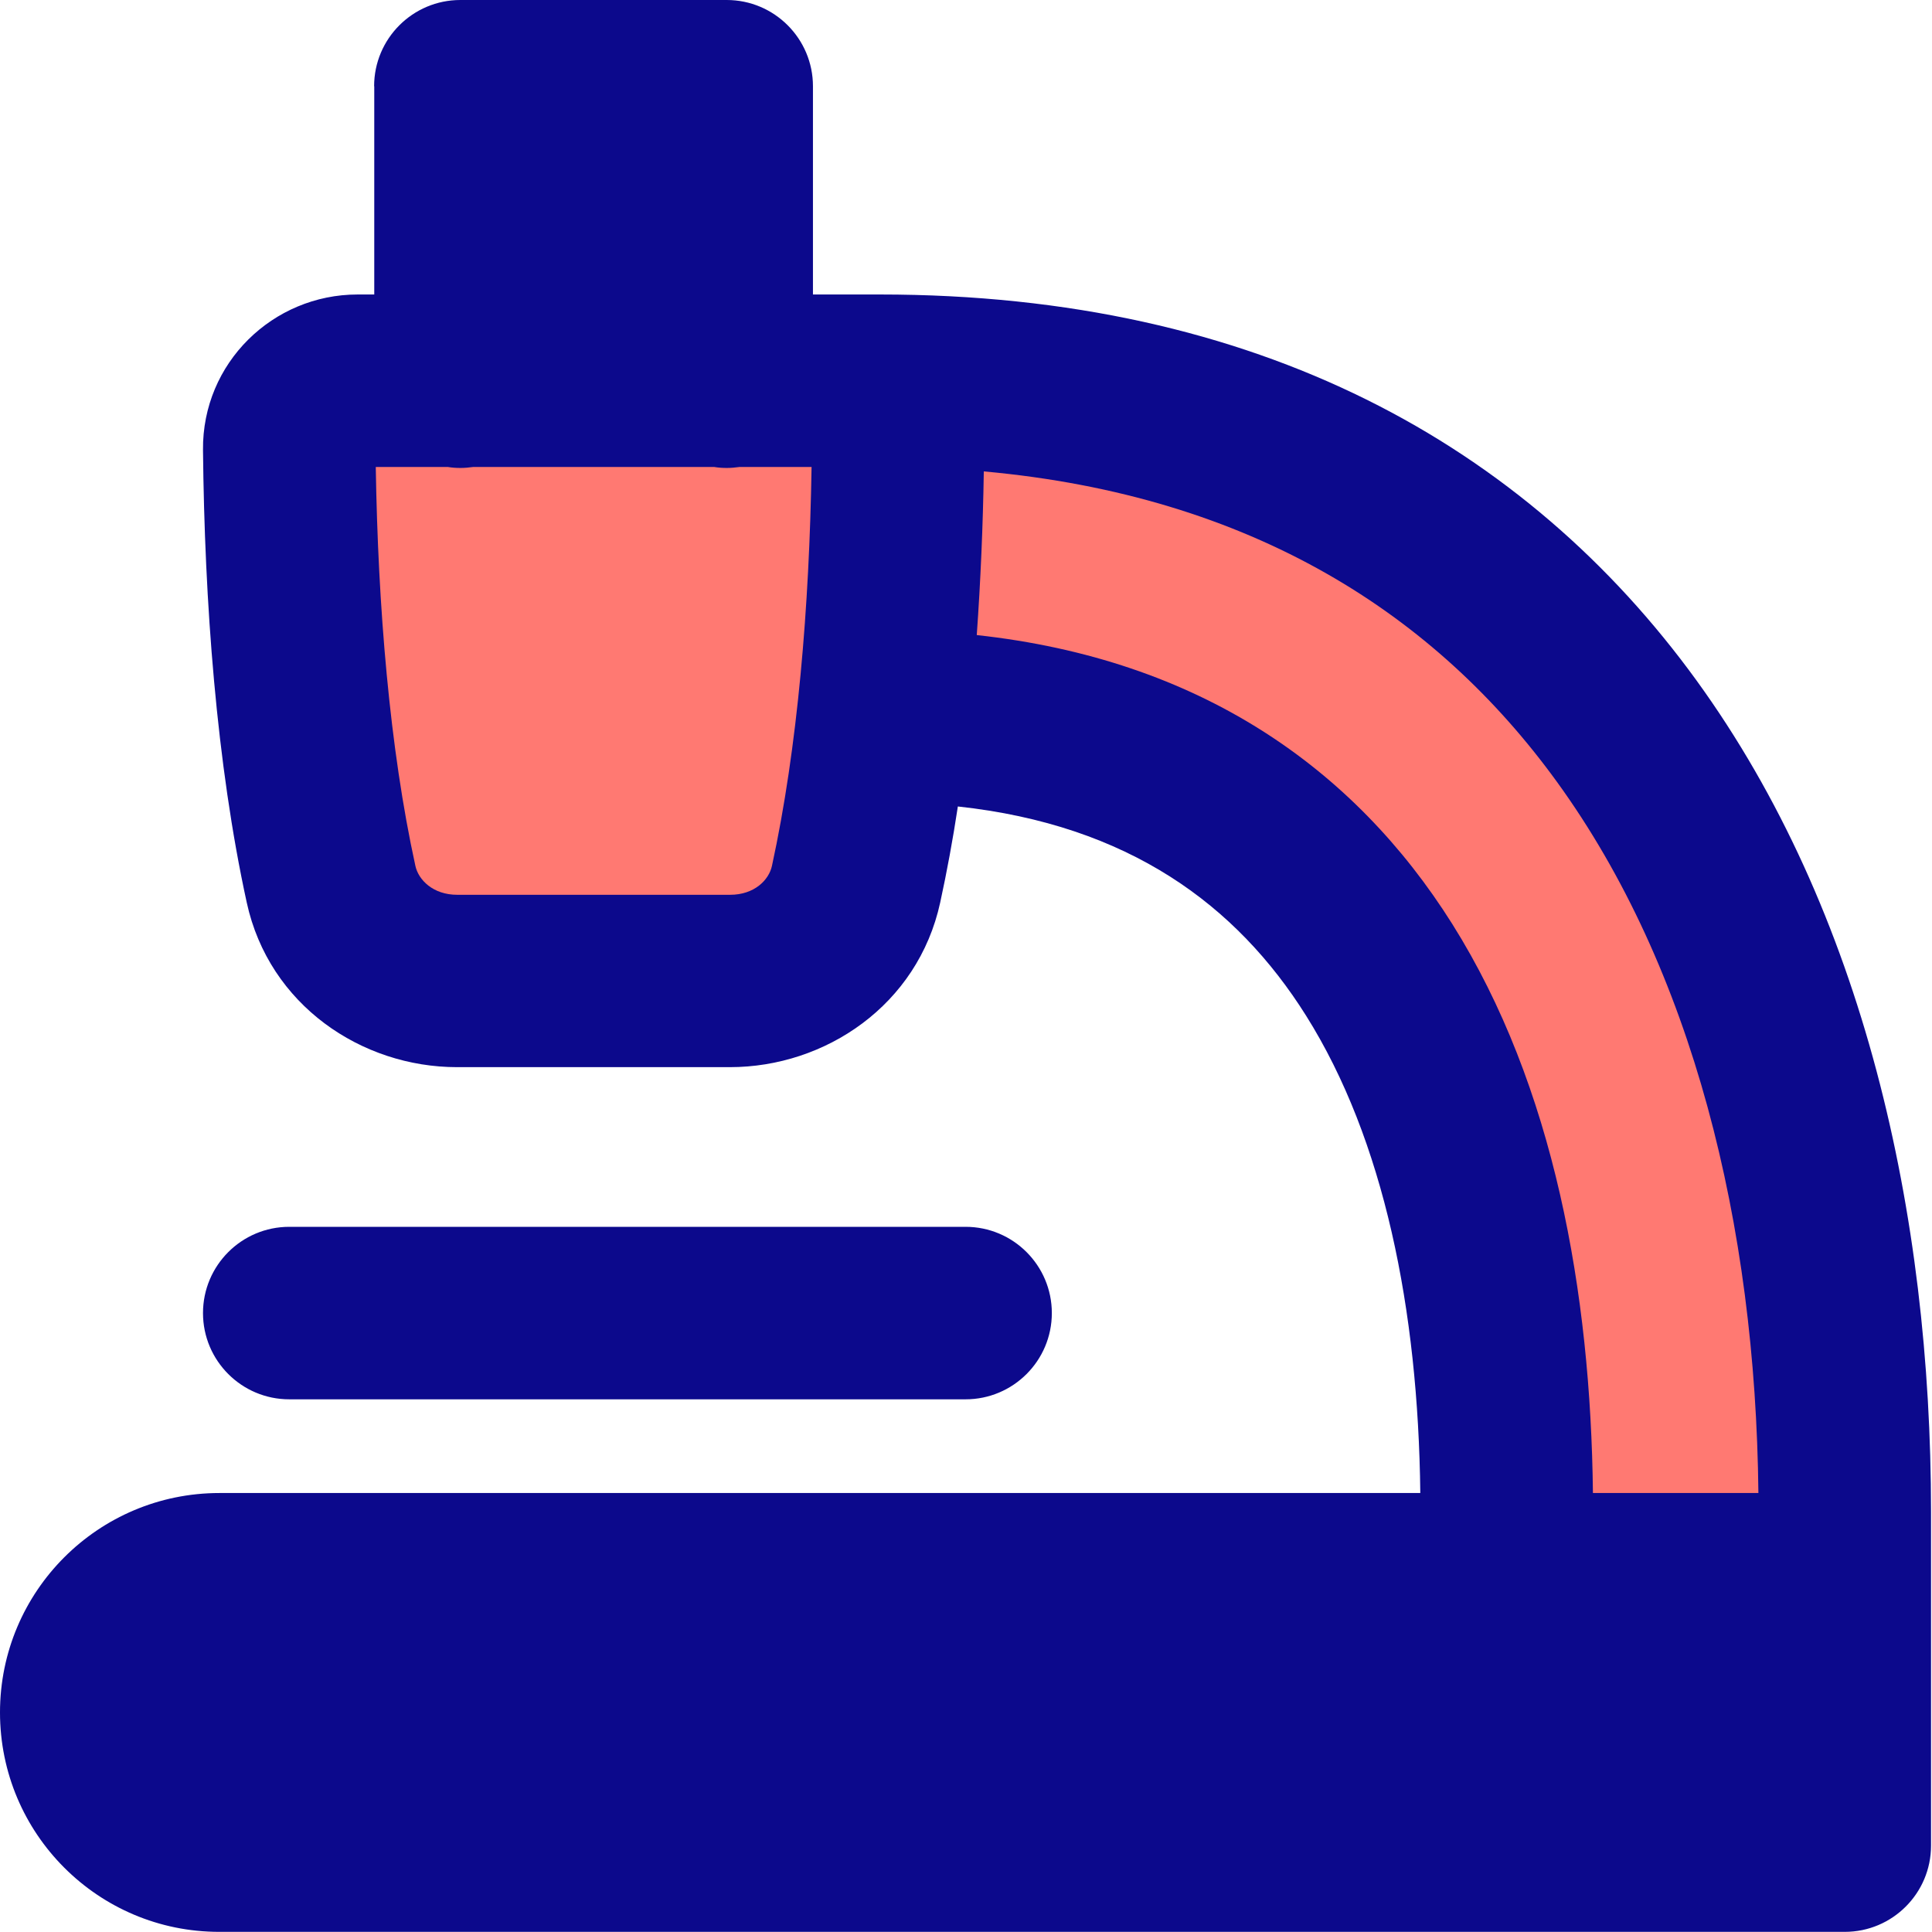 <svg xmlns="http://www.w3.org/2000/svg" fill="none" viewBox="0 0 14 14" id="Microscope-Observation-Sciene--Streamline-Flex">
  <desc>
    Microscope Observation Sciene Streamline Icon: https://streamlinehq.com
  </desc>
  <g id="microscope-observation-sciene">
    <path id="Vector 2708" fill="#ff7972" d="M13.5 10.855c0 -4.158 -1.885 -8.195 -6.991 -8.195h-0.57l0.571 2.431c3.501 0 4.541 2.84 4.541 5.764v0.967h2.45v-0.967Z" stroke-width="1"></path>
    <path id="Rectangle 80" fill="#ff7972" d="M6.011 2.759H2.59c-0.274 0 -0.498 0.221 -0.495 0.495 0.011 1.077 0.096 2.203 0.303 3.154 0.092 0.423 0.481 0.701 0.914 0.701h1.978c0.433 0 0.821 -0.278 0.914 -0.701 0.207 -0.95 0.292 -2.076 0.303 -3.154 0.003 -0.274 -0.221 -0.495 -0.495 -0.495Z" stroke-width="1"></path>
    <path id="Union" fill="#0c098c" fill-rule="evenodd" d="M2.711 0.625c0 -0.345 0.28 -0.625 0.625 -0.625h1.93c0.345 0 0.625 0.28 0.625 0.625v1.509h0.486c2.742 0 4.683 1.097 5.916 2.796 1.212 1.671 1.7 3.864 1.7 6.024v0.483c0 0.006 -0 0.012 -0 0.018v1.919c0 0.345 -0.28 0.625 -0.625 0.625H1.59C0.712 14 0 13.288 0 12.409c0 -0.878 0.712 -1.59 1.59 -1.59h8.702c-0.015 -1.33 -0.263 -2.56 -0.827 -3.458 -0.504 -0.803 -1.286 -1.383 -2.524 -1.517 -0.036 0.238 -0.079 0.471 -0.128 0.696 -0.162 0.744 -0.833 1.193 -1.524 1.193H3.312c-0.691 0 -1.362 -0.449 -1.524 -1.193 -0.22 -1.008 -0.306 -2.181 -0.317 -3.28 -0.006 -0.63 0.507 -1.126 1.12 -1.126h0.121V0.625ZM12.742 10.819c-0.02 -1.948 -0.477 -3.799 -1.461 -5.155 -0.877 -1.209 -2.205 -2.072 -4.152 -2.248 -0.006 0.391 -0.023 0.79 -0.051 1.186 1.609 0.175 2.733 0.96 3.446 2.094 0.738 1.175 1.003 2.671 1.019 4.123h1.2ZM5.88 3.384h-0.522c-0.03 0.004 -0.06 0.007 -0.091 0.007 -0.031 0 -0.062 -0.002 -0.091 -0.007h-1.748c-0.03 0.004 -0.06 0.007 -0.091 0.007 -0.031 0 -0.062 -0.002 -0.091 -0.007h-0.523c0.016 1.011 0.1 2.036 0.287 2.89 0.022 0.102 0.128 0.21 0.303 0.21h1.978c0.175 0 0.281 -0.107 0.303 -0.21 0.186 -0.854 0.271 -1.879 0.287 -2.89ZM2.096 8.89c-0.345 0 -0.625 0.28 -0.625 0.625s0.28 0.625 0.625 0.625h4.901c0.345 0 0.625 -0.28 0.625 -0.625s-0.28 -0.625 -0.625 -0.625H2.096Z" clip-rule="evenodd" stroke-width="1"></path>
  </g>
</svg>